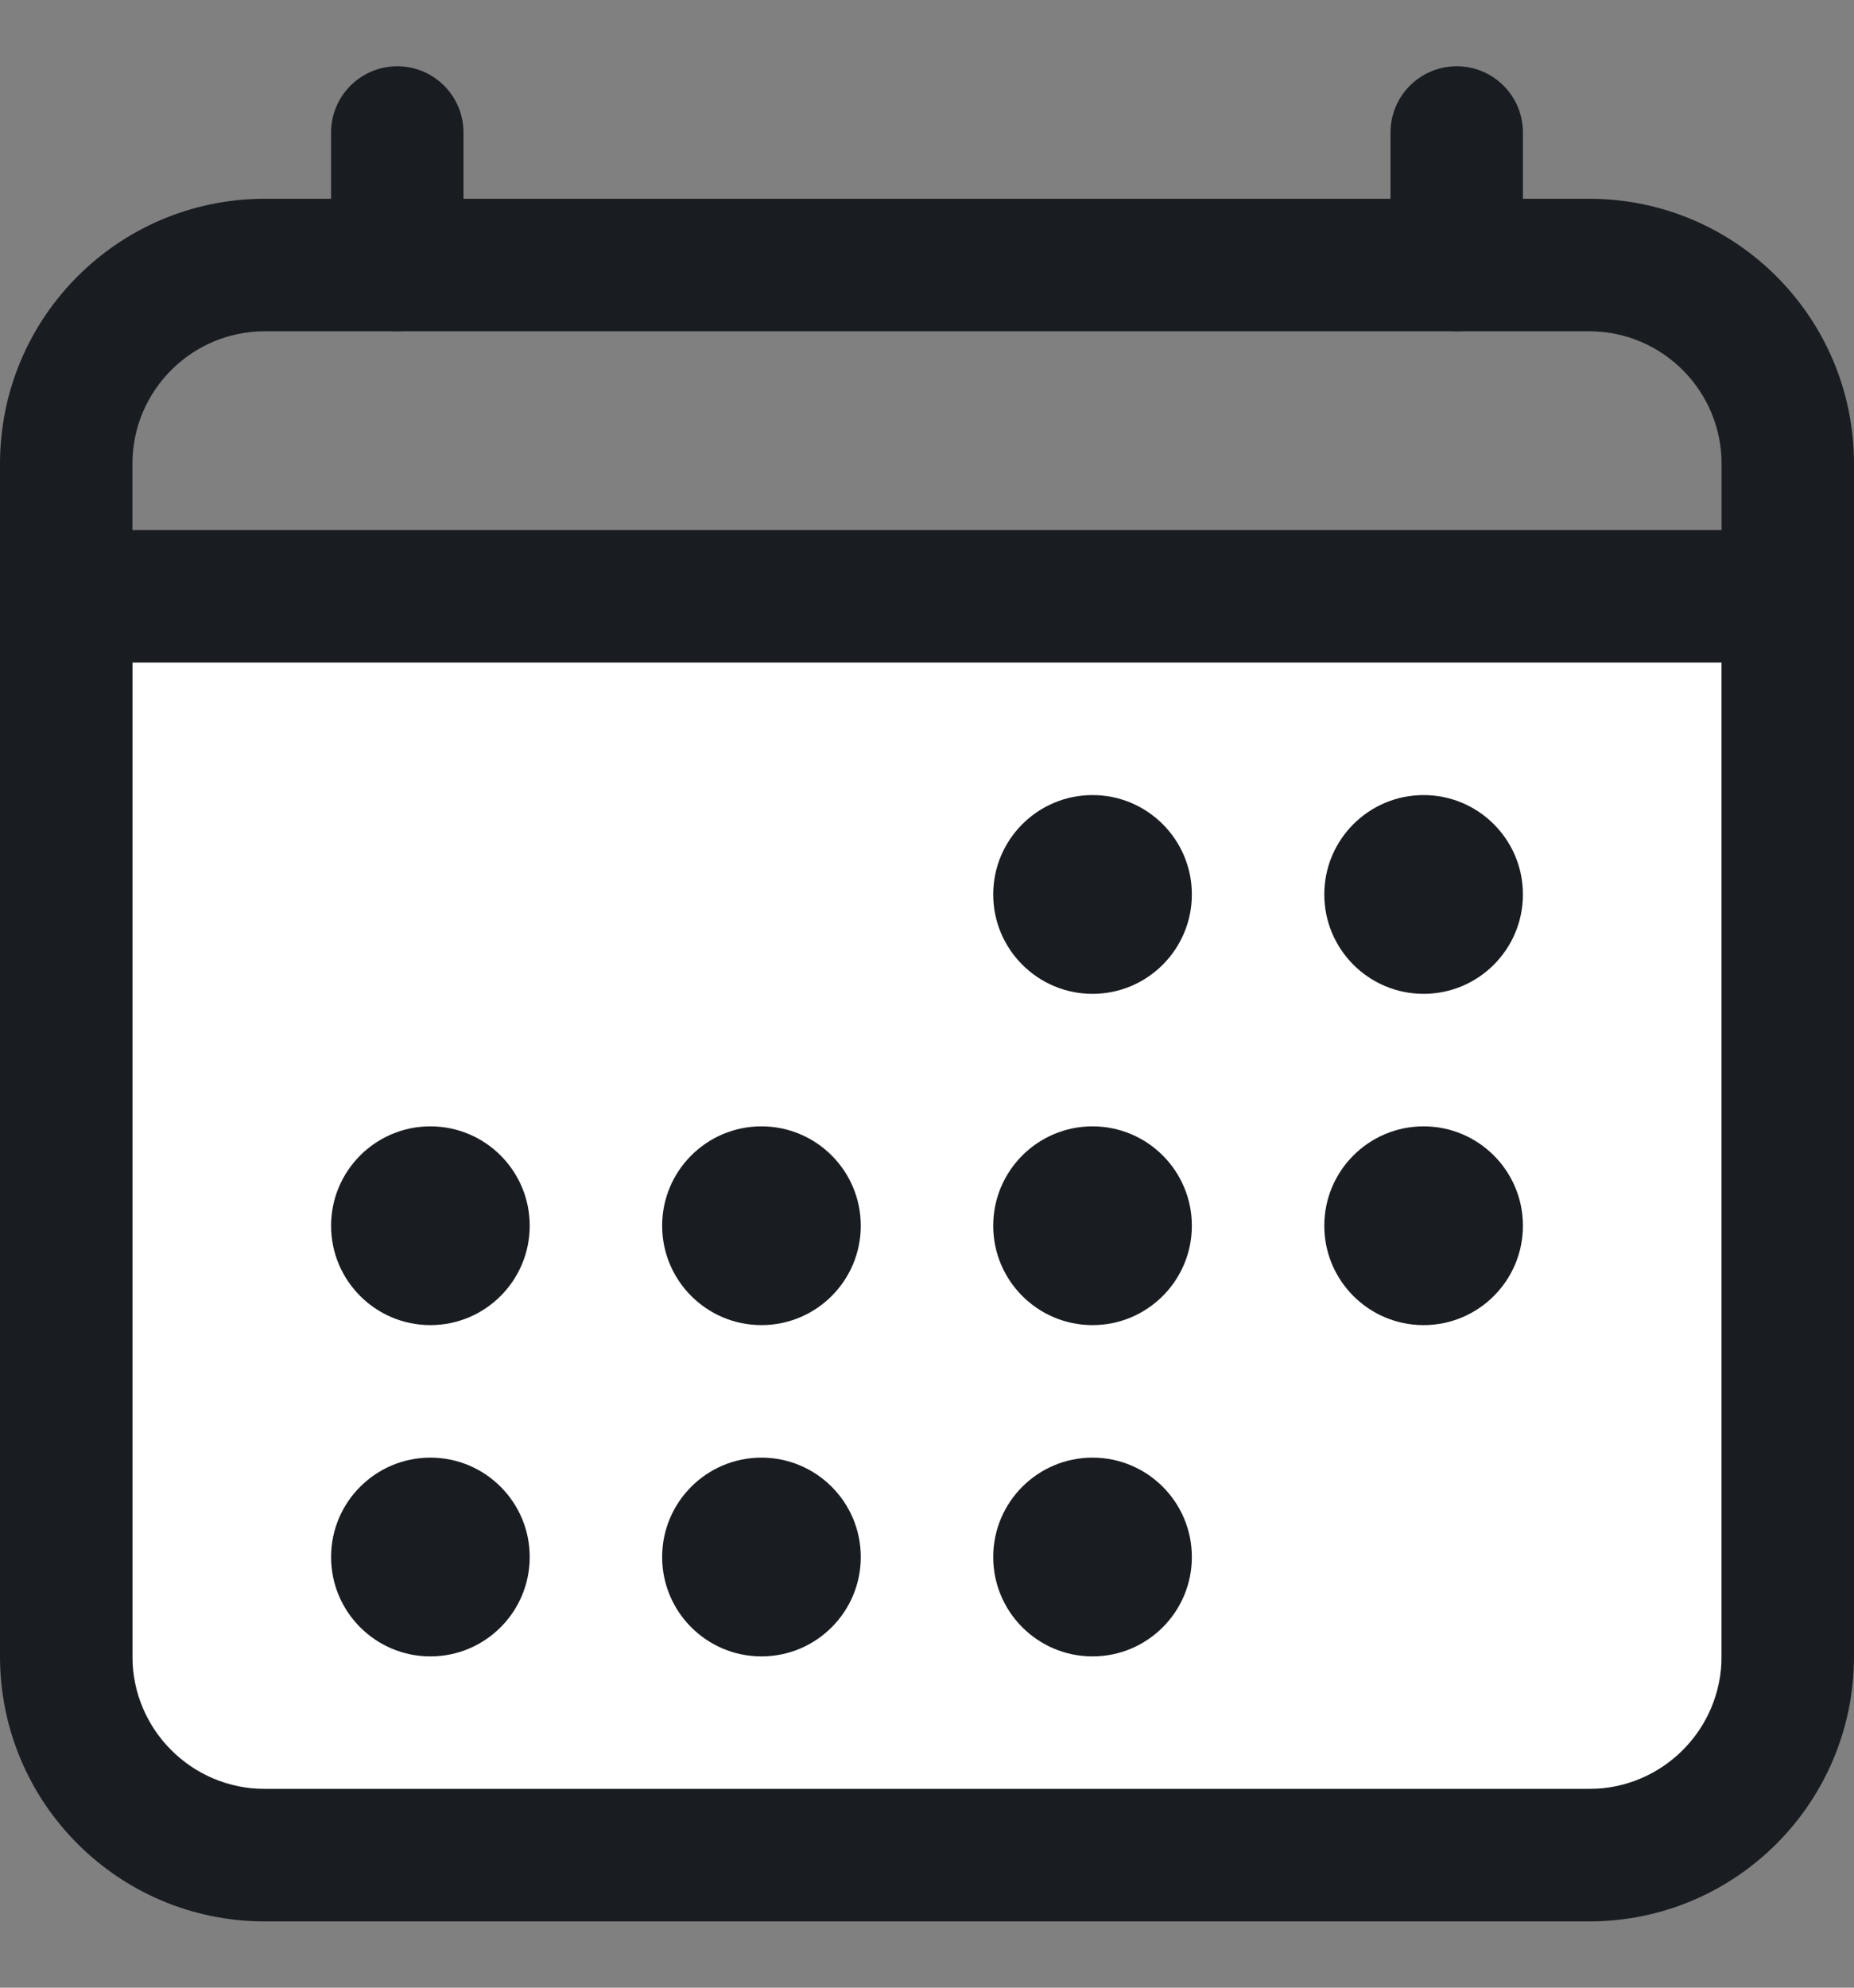 <svg width="14" height="15" viewBox="0 0 14 15" fill="none" xmlns="http://www.w3.org/2000/svg">
<rect x="0" y="0" width="14" height="15" fill="#808080" stroke="none"/>
<path d="M1 13.5V4.5H13V13.5H1Z" fill="white"/>
<path fill-rule="evenodd" clip-rule="evenodd" d="M2 2.5C1.448 2.5 1 2.948 1 3.5V12.5C1 13.052 1.448 13.5 2 13.5H12C12.552 13.5 13 13.052 13 12.5V3.5C13 2.948 12.552 2.5 12 2.5H2ZM0 3.5C0 2.395 0.895 1.5 2 1.5H12C13.105 1.5 14 2.395 14 3.5V12.5C14 13.605 13.105 14.5 12 14.5H2C0.895 14.5 0 13.605 0 12.5V3.5Z" fill="#191D21"/>
<path d="M8.25 7.5C8.664 7.5 9 7.164 9 6.75C9 6.336 8.664 6 8.25 6C7.836 6 7.5 6.336 7.5 6.75C7.5 7.164 7.836 7.5 8.25 7.5Z" fill="#191D21"/>
<path d="M10.75 7.5C11.164 7.5 11.5 7.164 11.5 6.75C11.5 6.336 11.164 6 10.75 6C10.336 6 10 6.336 10 6.75C10 7.164 10.336 7.5 10.75 7.5Z" fill="#191D21"/>
<path d="M8.25 10C8.664 10 9 9.664 9 9.25C9 8.836 8.664 8.5 8.25 8.5C7.836 8.5 7.5 8.836 7.5 9.25C7.5 9.664 7.836 10 8.25 10Z" fill="#191D21"/>
<path d="M10.75 10C11.164 10 11.5 9.664 11.5 9.25C11.5 8.836 11.164 8.5 10.75 8.5C10.336 8.5 10 8.836 10 9.25C10 9.664 10.336 10 10.75 10Z" fill="#191D21"/>
<path d="M3.25 10C3.664 10 4 9.664 4 9.25C4 8.836 3.664 8.5 3.25 8.5C2.836 8.5 2.5 8.836 2.5 9.25C2.5 9.664 2.836 10 3.25 10Z" fill="#191D21"/>
<path d="M5.75 10C6.164 10 6.5 9.664 6.5 9.25C6.5 8.836 6.164 8.5 5.75 8.5C5.336 8.5 5 8.836 5 9.25C5 9.664 5.336 10 5.75 10Z" fill="#191D21"/>
<path d="M3.25 12.5C3.664 12.5 4 12.164 4 11.75C4 11.336 3.664 11 3.25 11C2.836 11 2.5 11.336 2.5 11.75C2.5 12.164 2.836 12.5 3.25 12.5Z" fill="#191D21"/>
<path d="M5.75 12.5C6.164 12.5 6.5 12.164 6.5 11.75C6.5 11.336 6.164 11 5.75 11C5.336 11 5 11.336 5 11.75C5 12.164 5.336 12.5 5.75 12.5Z" fill="#191D21"/>
<path d="M8.25 12.5C8.664 12.5 9 12.164 9 11.75C9 11.336 8.664 11 8.25 11C7.836 11 7.5 11.336 7.5 11.75C7.5 12.164 7.836 12.5 8.25 12.5Z" fill="#191D21"/>
<path fill-rule="evenodd" clip-rule="evenodd" d="M3 0.5C3.276 0.5 3.5 0.724 3.5 1V2C3.5 2.276 3.276 2.5 3 2.5C2.724 2.5 2.5 2.276 2.5 2V1C2.5 0.724 2.724 0.5 3 0.5Z" fill="#191D21"/>
<path fill-rule="evenodd" clip-rule="evenodd" d="M11 0.5C11.276 0.5 11.5 0.724 11.5 1V2C11.5 2.276 11.276 2.5 11 2.5C10.724 2.5 10.5 2.276 10.5 2V1C10.5 0.724 10.724 0.5 11 0.5Z" fill="#191D21"/>
<path fill-rule="evenodd" clip-rule="evenodd" d="M0.5 4H13.5V5H0.5V4Z" fill="#191D21"/>
</svg>
